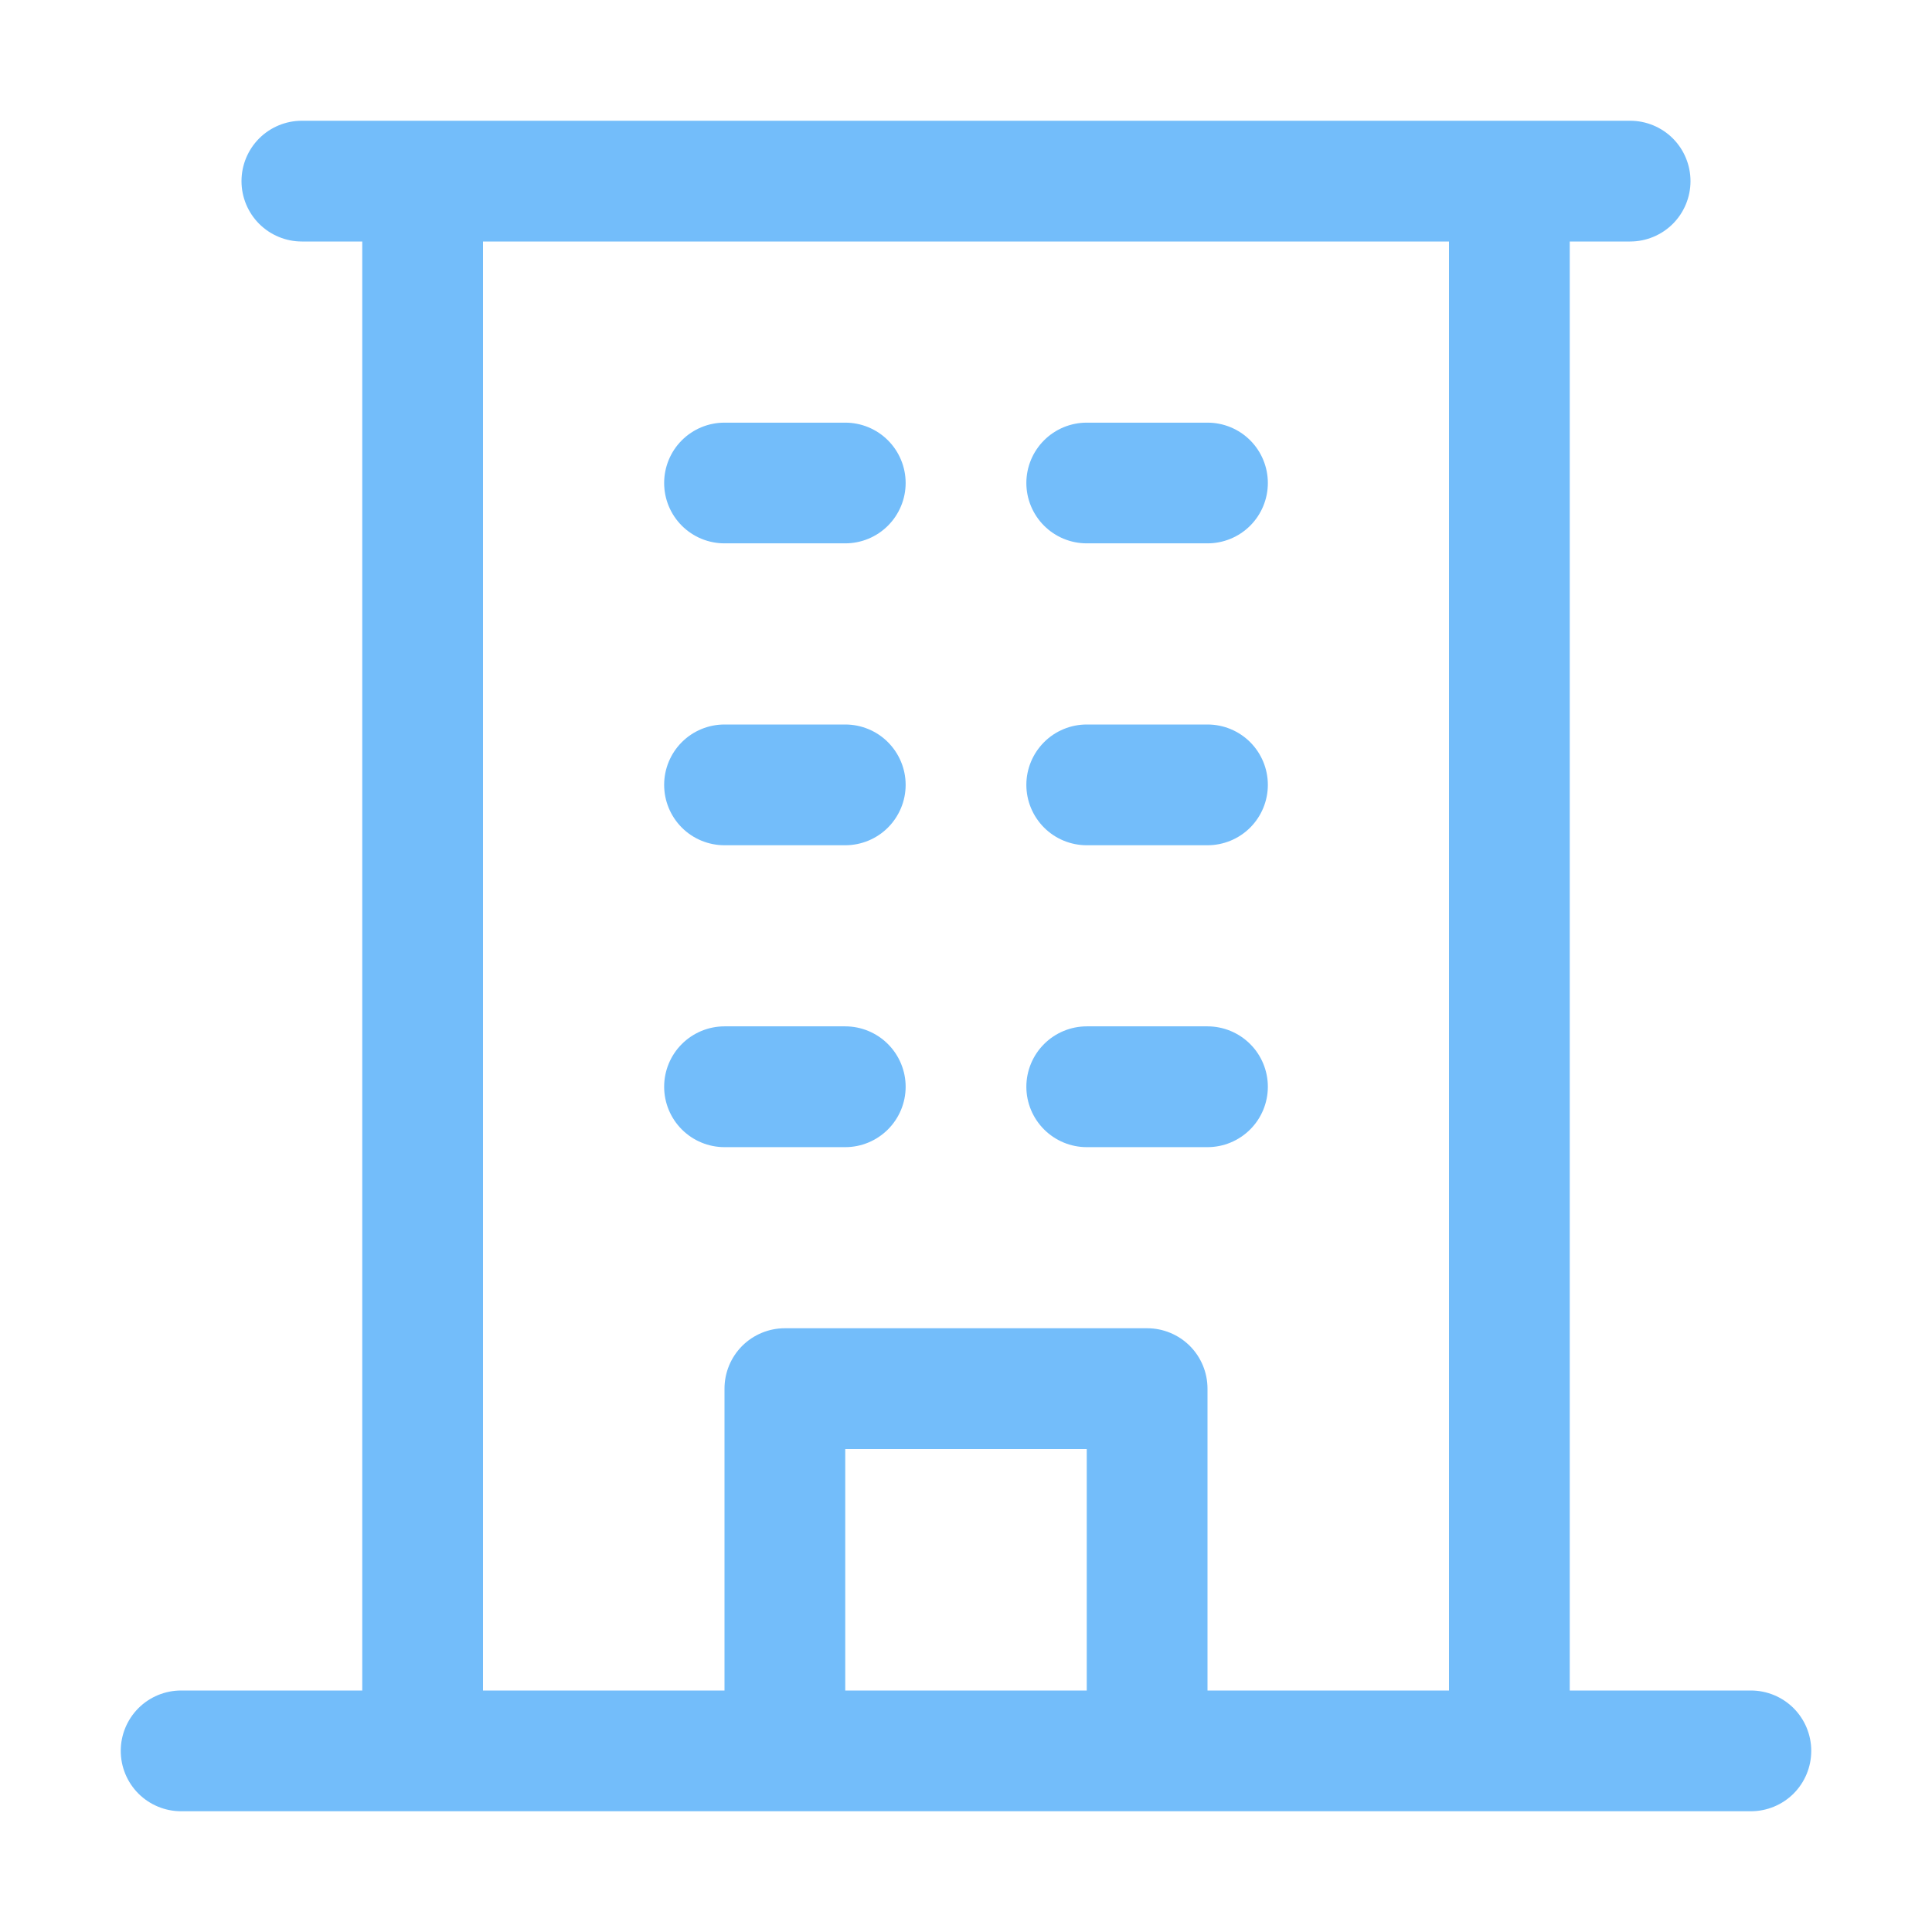 <svg width="42" height="42" viewBox="0 0 42 42" fill="none" xmlns="http://www.w3.org/2000/svg">
<path d="M38.062 36.75H34.125V5.25H35.438C35.786 5.25 36.119 5.112 36.366 4.866C36.612 4.619 36.75 4.286 36.75 3.938C36.75 3.589 36.612 3.256 36.366 3.009C36.119 2.763 35.786 2.625 35.438 2.625H6.562C6.214 2.625 5.881 2.763 5.634 3.009C5.388 3.256 5.25 3.589 5.25 3.938C5.25 4.286 5.388 4.619 5.634 4.866C5.881 5.112 6.214 5.25 6.562 5.25H7.875V36.75H3.938C3.589 36.75 3.256 36.888 3.009 37.134C2.763 37.381 2.625 37.714 2.625 38.062C2.625 38.411 2.763 38.744 3.009 38.991C3.256 39.237 3.589 39.375 3.938 39.375H38.062C38.411 39.375 38.744 39.237 38.991 38.991C39.237 38.744 39.375 38.411 39.375 38.062C39.375 37.714 39.237 37.381 38.991 37.134C38.744 36.888 38.411 36.75 38.062 36.75ZM10.5 5.25H31.5V36.75H26.25V30.188C26.25 29.839 26.112 29.506 25.866 29.259C25.619 29.013 25.286 28.875 24.938 28.875H17.062C16.714 28.875 16.381 29.013 16.134 29.259C15.888 29.506 15.75 29.839 15.75 30.188V36.75H10.5V5.25ZM23.625 36.75H18.375V31.5H23.625V36.75ZM14.438 10.5C14.438 10.152 14.576 9.818 14.822 9.572C15.068 9.326 15.402 9.188 15.75 9.188H18.375C18.723 9.188 19.057 9.326 19.303 9.572C19.549 9.818 19.688 10.152 19.688 10.5C19.688 10.848 19.549 11.182 19.303 11.428C19.057 11.674 18.723 11.812 18.375 11.812H15.75C15.402 11.812 15.068 11.674 14.822 11.428C14.576 11.182 14.438 10.848 14.438 10.5ZM22.312 10.5C22.312 10.152 22.451 9.818 22.697 9.572C22.943 9.326 23.277 9.188 23.625 9.188H26.25C26.598 9.188 26.932 9.326 27.178 9.572C27.424 9.818 27.562 10.152 27.562 10.5C27.562 10.848 27.424 11.182 27.178 11.428C26.932 11.674 26.598 11.812 26.25 11.812H23.625C23.277 11.812 22.943 11.674 22.697 11.428C22.451 11.182 22.312 10.848 22.312 10.5ZM14.438 17.062C14.438 16.714 14.576 16.381 14.822 16.134C15.068 15.888 15.402 15.75 15.75 15.75H18.375C18.723 15.75 19.057 15.888 19.303 16.134C19.549 16.381 19.688 16.714 19.688 17.062C19.688 17.411 19.549 17.744 19.303 17.991C19.057 18.237 18.723 18.375 18.375 18.375H15.75C15.402 18.375 15.068 18.237 14.822 17.991C14.576 17.744 14.438 17.411 14.438 17.062ZM22.312 17.062C22.312 16.714 22.451 16.381 22.697 16.134C22.943 15.888 23.277 15.75 23.625 15.75H26.25C26.598 15.75 26.932 15.888 27.178 16.134C27.424 16.381 27.562 16.714 27.562 17.062C27.562 17.411 27.424 17.744 27.178 17.991C26.932 18.237 26.598 18.375 26.25 18.375H23.625C23.277 18.375 22.943 18.237 22.697 17.991C22.451 17.744 22.312 17.411 22.312 17.062ZM14.438 23.625C14.438 23.277 14.576 22.943 14.822 22.697C15.068 22.451 15.402 22.312 15.75 22.312H18.375C18.723 22.312 19.057 22.451 19.303 22.697C19.549 22.943 19.688 23.277 19.688 23.625C19.688 23.973 19.549 24.307 19.303 24.553C19.057 24.799 18.723 24.938 18.375 24.938H15.75C15.402 24.938 15.068 24.799 14.822 24.553C14.576 24.307 14.438 23.973 14.438 23.625ZM22.312 23.625C22.312 23.277 22.451 22.943 22.697 22.697C22.943 22.451 23.277 22.312 23.625 22.312H26.25C26.598 22.312 26.932 22.451 27.178 22.697C27.424 22.943 27.562 23.277 27.562 23.625C27.562 23.973 27.424 24.307 27.178 24.553C26.932 24.799 26.598 24.938 26.25 24.938H23.625C23.277 24.938 22.943 24.799 22.697 24.553C22.451 24.307 22.312 23.973 22.312 23.625Z" fill="#73BDFA"/>
</svg>
